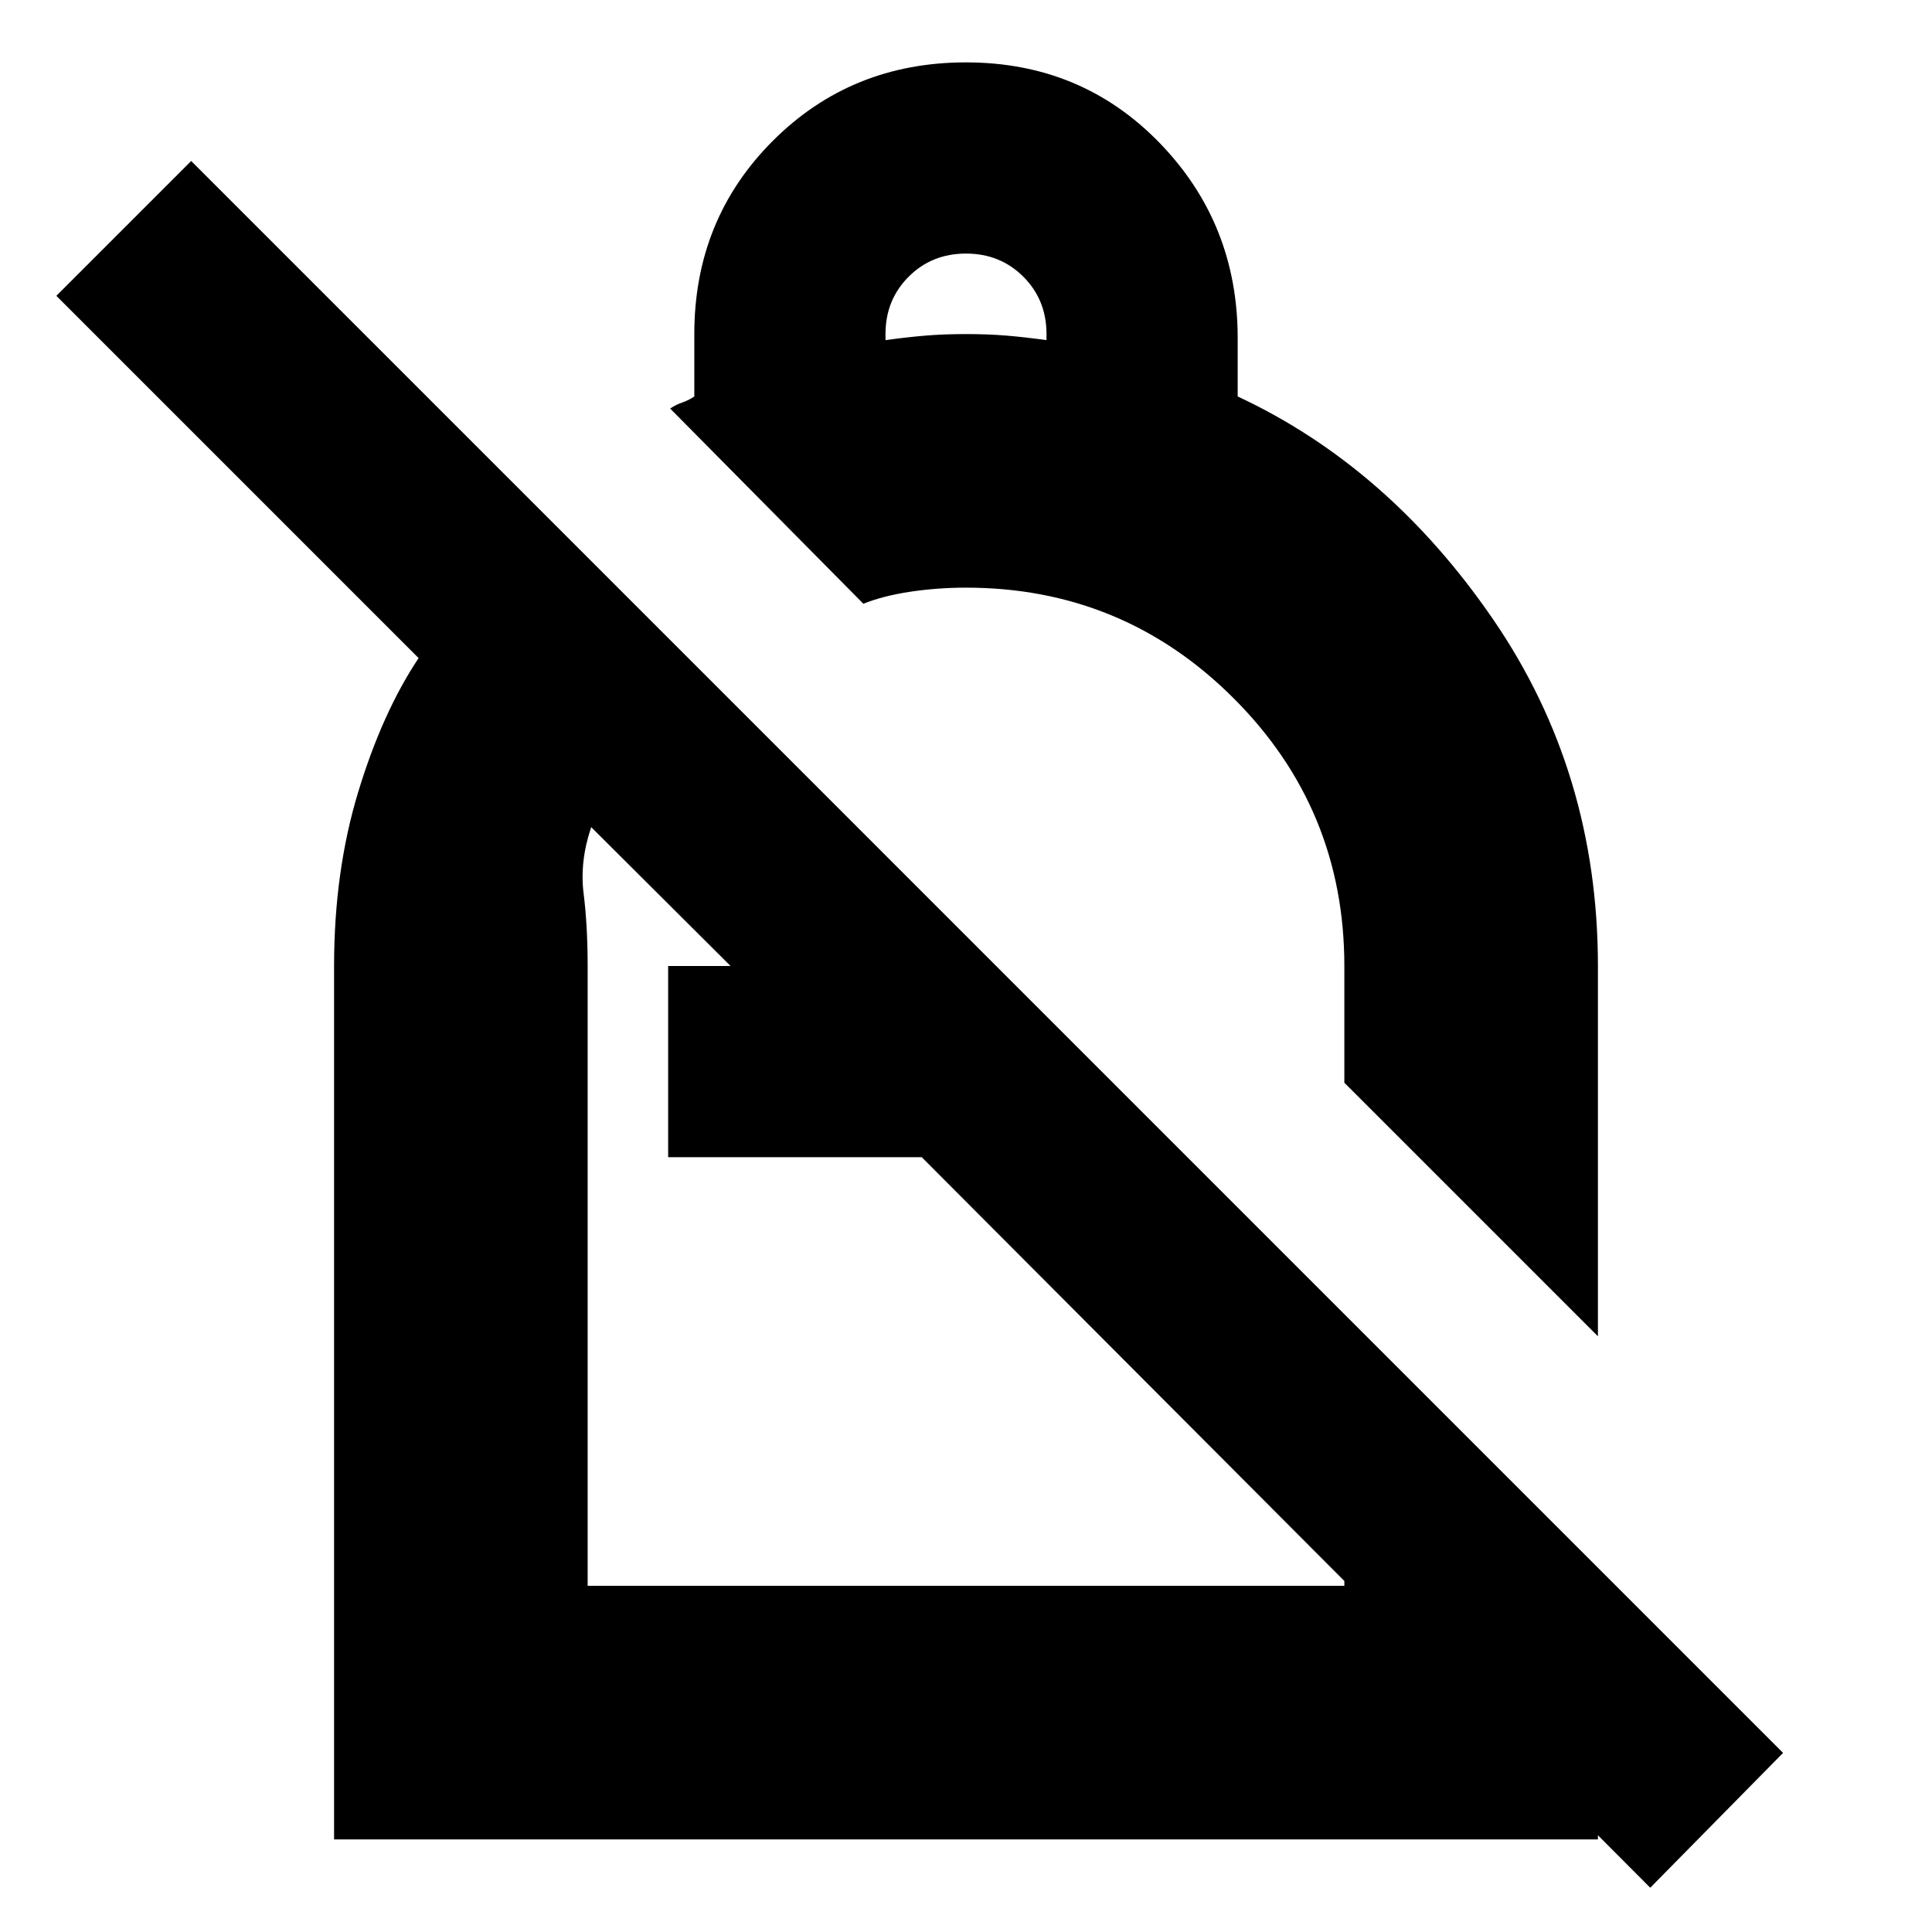 <svg xmlns="http://www.w3.org/2000/svg" height="24" viewBox="0 -960 960 960" width="24"><path d="M480-929q57.375 0 96.188 40Q615-849 615-792v29q75 35 127 110.872T794-480v184L668-422v-58q0-78.02-54.99-133.01Q558.02-668 480-668q-14 0-27.5 2t-23.5 6l-96-97q3-2 6-3t6-3v-31q0-57 39-96t96-39Zm0 95q-17 0-28.5 11.5T440-794v3q11-1.5 20-2.25t20-.75q11 0 20 .75t20 2.25v-3q0-17-11.5-28.5T480-834ZM820-22 458-385H332v-95h31l-69.231-69Q288-532 290-516t2 36v308h376v-135l126 126v135H166v-434q0-47 12-86.5t30-66.5L28-813l67-67L886-89l-66 67ZM549-545Zm-91 160Zm18 24Z"/></svg>